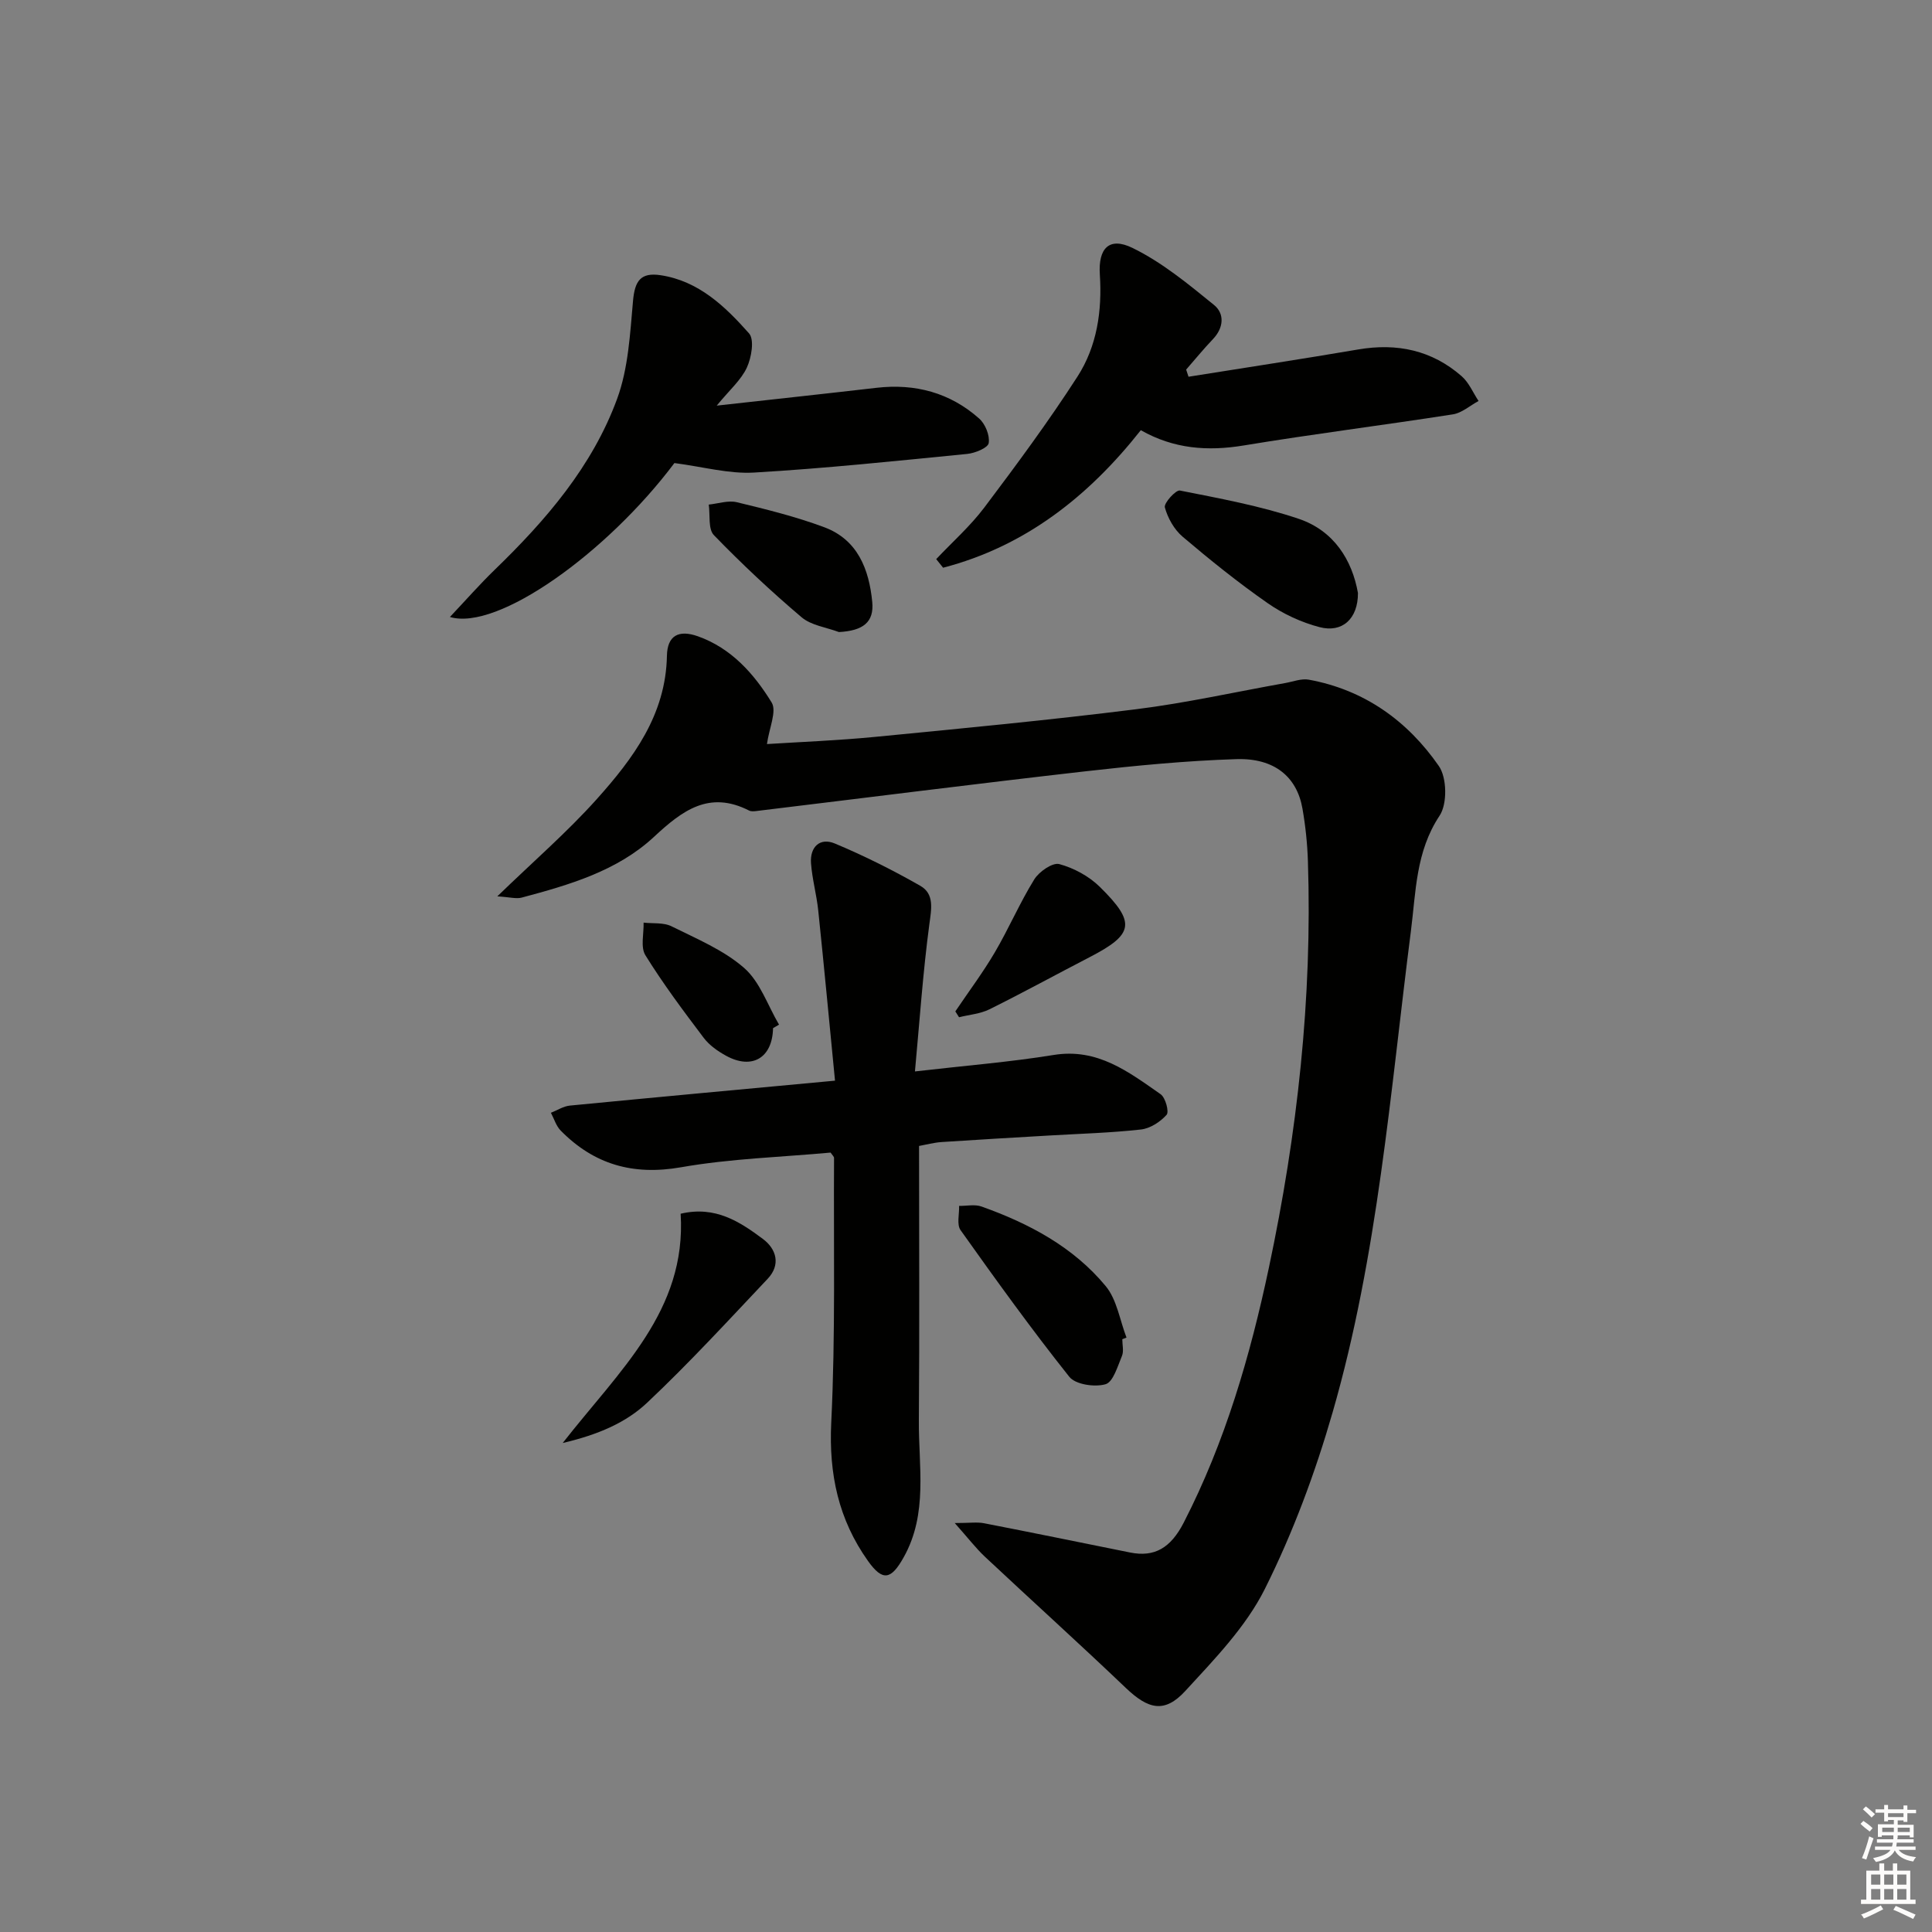 <svg enable-background="new 0 0 400 400" viewBox="0 0 400 400" xmlns="http://www.w3.org/2000/svg"><rect x="0" y="0" width="400" height="400" fill="#808080" stroke="none"/><g fill="#010100"><path d="m102.96 185.58c7.58-7.34 14.5-13.33 20.56-20.09 7.56-8.44 14.33-17.49 14.56-29.72.08-4.16 2.4-5.46 6.42-4.03 6.92 2.46 11.62 7.77 15.26 13.7 1.11 1.81-.52 5.31-.97 8.61 6.73-.43 14.6-.73 22.42-1.49 18.02-1.75 36.05-3.47 54.01-5.72 10.35-1.29 20.58-3.59 30.86-5.42 1.63-.29 3.36-.98 4.9-.7 11.5 2.1 20.44 8.53 26.92 17.88 1.68 2.42 1.77 7.85.15 10.28-4.95 7.45-4.89 15.76-5.94 23.91-4.28 33.39-6.83 67.09-16.2 99.6-3.61 12.54-8.23 24.98-14.06 36.63-3.92 7.82-10.41 14.51-16.44 21.07-4.3 4.68-7.67 3.82-12.34-.64-9.61-9.17-19.47-18.07-29.16-27.15-1.87-1.76-3.45-3.83-6.24-6.97 3.08 0 4.62-.24 6.06.04 10.09 1.96 20.17 4.03 30.25 6.06 5.04 1.01 8.39-.91 11.11-6.21 8.57-16.69 13.75-34.51 17.62-52.76 5.88-27.74 9.01-55.76 8.08-84.15-.12-3.65-.5-7.31-1.13-10.9-1.15-6.57-5.8-10.49-13.68-10.24-10.43.33-20.86 1.34-31.24 2.52-22.75 2.59-45.46 5.48-68.19 8.23-.48.06-1.07.1-1.47-.11-8.27-4.2-13.81-.01-19.7 5.47-7.6 7.06-17.53 9.93-27.37 12.56-1.14.3-2.47-.1-5.05-.26z"/><path d="m171.97 238.63c-10.22.94-20.72 1.24-30.97 3.04-9.95 1.74-18.01-.58-24.91-7.59-.95-.96-1.37-2.45-2.03-3.69 1.31-.51 2.58-1.36 3.93-1.49 17.83-1.73 35.67-3.37 54.89-5.16-1.17-11.97-2.26-23.6-3.47-35.21-.34-3.29-1.26-6.53-1.5-9.82-.24-3.35 1.84-5.37 4.94-4.07 6.05 2.53 11.96 5.49 17.66 8.74 2.99 1.7 2.33 4.78 1.9 8-1.33 9.96-2.01 20-2.98 30.45 10.34-1.2 19.59-1.93 28.72-3.41 9.09-1.48 15.52 3.51 22.15 8.13 1 .7 1.79 3.64 1.23 4.26-1.3 1.46-3.4 2.83-5.31 3.04-6.27.7-12.59.87-18.89 1.24-7.47.44-14.94.86-22.4 1.36-1.59.11-3.17.54-4.65.81 0 19.18.11 37.98-.04 56.77-.08 9.53 1.93 19.31-3.12 28.35-2.62 4.71-4.37 5.08-7.42.79-6.09-8.57-8.12-17.96-7.6-28.63.89-18.23.47-36.52.58-54.79.01-.28-.33-.55-.71-1.12z"/><path d="m246.07 78c11.72-1.87 23.46-3.66 35.15-5.65 8.03-1.37 15.25.16 21.4 5.54 1.51 1.32 2.35 3.4 3.5 5.13-1.77.95-3.45 2.48-5.33 2.77-14.42 2.25-28.9 4.06-43.3 6.44-7.47 1.23-14.45.72-21.3-3.16-10.87 13.77-24 24.06-40.93 28.47-.48-.59-.95-1.19-1.43-1.78 3.36-3.56 7.07-6.84 9.99-10.72 6.67-8.85 13.27-17.78 19.27-27.09 4.03-6.26 5.11-13.59 4.62-21.1-.36-5.46 1.94-7.86 6.74-5.53 6.11 2.97 11.56 7.48 16.9 11.82 2.21 1.79 2.03 4.72-.23 7.08-1.93 2.02-3.7 4.2-5.54 6.3.17.49.33.98.49 1.48z"/><path d="m139.63 95.87c-13.95 18.58-36.61 34.83-46.48 31.87 3.29-3.48 6.16-6.76 9.28-9.78 10.61-10.27 20.21-21.41 25.34-35.39 2.32-6.32 2.68-13.46 3.29-20.28.37-4.12 1.56-5.94 5.72-5.31 7.9 1.2 13.36 6.48 18.3 12.04 1.14 1.29.51 5-.45 7.08-1.19 2.58-3.56 4.61-6.24 7.88 11.85-1.32 22.47-2.46 33.09-3.69 8.01-.92 15.21 1.01 21.24 6.36 1.27 1.12 2.24 3.5 1.98 5.09-.16.98-2.82 2.08-4.45 2.24-14.7 1.45-29.41 3-44.15 3.86-5.22.3-10.55-1.2-16.47-1.97z"/><path d="m140.92 251.29c7.2-1.7 12.26 1.67 17.03 5.22 2.81 2.09 3.73 5.35.99 8.25-8.19 8.67-16.28 17.48-24.95 25.65-4.36 4.11-10.06 6.6-17.49 8.35 11.76-15.06 25.67-27.38 24.42-47.47z"/><path d="m232.36 277.27c0 1.16.34 2.47-.07 3.46-.9 2.14-1.82 5.41-3.4 5.86-2.24.65-6.23.07-7.51-1.55-7.84-9.85-15.21-20.09-22.51-30.36-.82-1.16-.24-3.32-.3-5.01 1.56.02 3.26-.37 4.65.13 9.83 3.5 18.98 8.35 25.7 16.47 2.33 2.81 2.92 7.06 4.31 10.66-.3.11-.59.23-.87.34z"/><path d="m281.15 122.78c.02 5.34-3.25 8.3-7.96 7.06-3.75-.98-7.51-2.72-10.7-4.94-6.12-4.26-11.96-8.96-17.65-13.79-1.74-1.48-3.07-3.85-3.67-6.06-.24-.88 2.27-3.66 3.12-3.49 8.26 1.64 16.62 3.17 24.58 5.85 7.3 2.45 11.08 8.56 12.28 15.37z"/><path d="m173.69 130.86c-2.61-.98-5.74-1.37-7.74-3.07-6.32-5.36-12.39-11.05-18.15-17-1.22-1.26-.75-4.17-1.06-6.32 1.95-.2 4.02-.92 5.81-.49 6.1 1.47 12.24 2.99 18.11 5.18 6.91 2.58 9.27 8.69 9.93 15.47.4 4.19-1.89 5.96-6.9 6.23z"/><path d="m197.79 209.4c2.74-4.07 5.7-8.01 8.18-12.23 2.9-4.94 5.16-10.25 8.17-15.11.99-1.6 3.78-3.53 5.17-3.16 3.02.81 6.15 2.51 8.39 4.71 7.55 7.44 7.06 9.82-2.12 14.57-6.92 3.58-13.75 7.33-20.73 10.79-1.9.94-4.18 1.11-6.29 1.64-.26-.41-.51-.81-.77-1.21z"/><path d="m160.05 212.87c-.12 6.13-4.32 8.67-9.71 5.72-1.72-.94-3.47-2.17-4.64-3.71-4.21-5.57-8.41-11.19-12.08-17.11-1.04-1.68-.3-4.47-.37-6.75 1.94.22 4.13-.06 5.78.76 5.18 2.58 10.76 4.89 15.03 8.62 3.31 2.89 4.88 7.76 7.23 11.74-.41.24-.83.48-1.24.73z"/></g><path d="m385.2 377.6.6-.6c.6.4 1.3.9 1.9 1.5l-.6.7c-.8-.6-1.4-1.1-1.9-1.6zm.3 7.1c.6-1.4 1.1-2.9 1.5-4.5.3.1.6.3.9.4-.5 1.4-1 2.9-1.5 4.4zm.2-10.1.6-.6c.7.5 1.3 1.1 1.9 1.6l-.7.7c-.6-.6-1.2-1.2-1.8-1.7zm8.4-.8h.8v.9h1.8v.7h-1.8v1.8h-.8v-.3h-1.2v.9h3.3v2.6h-.8v-.4h-2.5c0 .3 0 .6-.1.8h3.4v.7h-3.5c0 .3-.1.6-.1.8h4v.7h-3.5c.7.9 1.9 1.3 3.6 1.5-.2.2-.4.5-.6.9-1.9-.3-3.2-1.1-3.8-2.3-.5 1.1-1.8 2-3.9 2.4-.2-.3-.4-.5-.6-.8 1.9-.4 3.1-.9 3.6-1.7h-3.2v-.7h3.5c.1-.2.1-.5.2-.8h-3.3v-.7h3.4c0-.2 0-.5 0-.8h-2.4v.3h-.8v-2.6h3.3v-.9h-1.2v.3h-.8v-1.8h-1.8v-.7h1.8v-.9h.8v.9h3.2zm-4.4 5.5h2.4c0-.3 0-.6 0-.9h-2.4zm1.2-3.1h3.2v-.8h-3.2zm4.4 2.2h-2.4v.9h2.5v-.9z" fill="#fcfbfa"/><path d="m389.2 385.8h.9v1.5h1.8v-1.5h.9v1.5h2.7v6h1.1v.9h-11.3v-.9h1.1v-6h2.7v-1.5zm.2 8.7.5.8c-1.2.6-2.5 1.3-4 1.9-.2-.3-.3-.6-.6-.8 1.6-.6 3-1.3 4.1-1.9zm-2-4.3h1.9v-2.1h-1.9zm0 3.1h1.9v-2.2h-1.9zm2.7-3.1h1.9v-2.1h-1.9zm0 3.1h1.9v-2.2h-1.9zm2.4 1.3c1.4.6 2.7 1.2 4.1 1.8l-.5.9c-1.5-.7-2.8-1.4-4.1-1.9zm2.2-6.5h-1.9v2.1h1.9zm-1.9 5.2h1.9v-2.2h-1.9z" fill="#fcfbfa"/></svg>